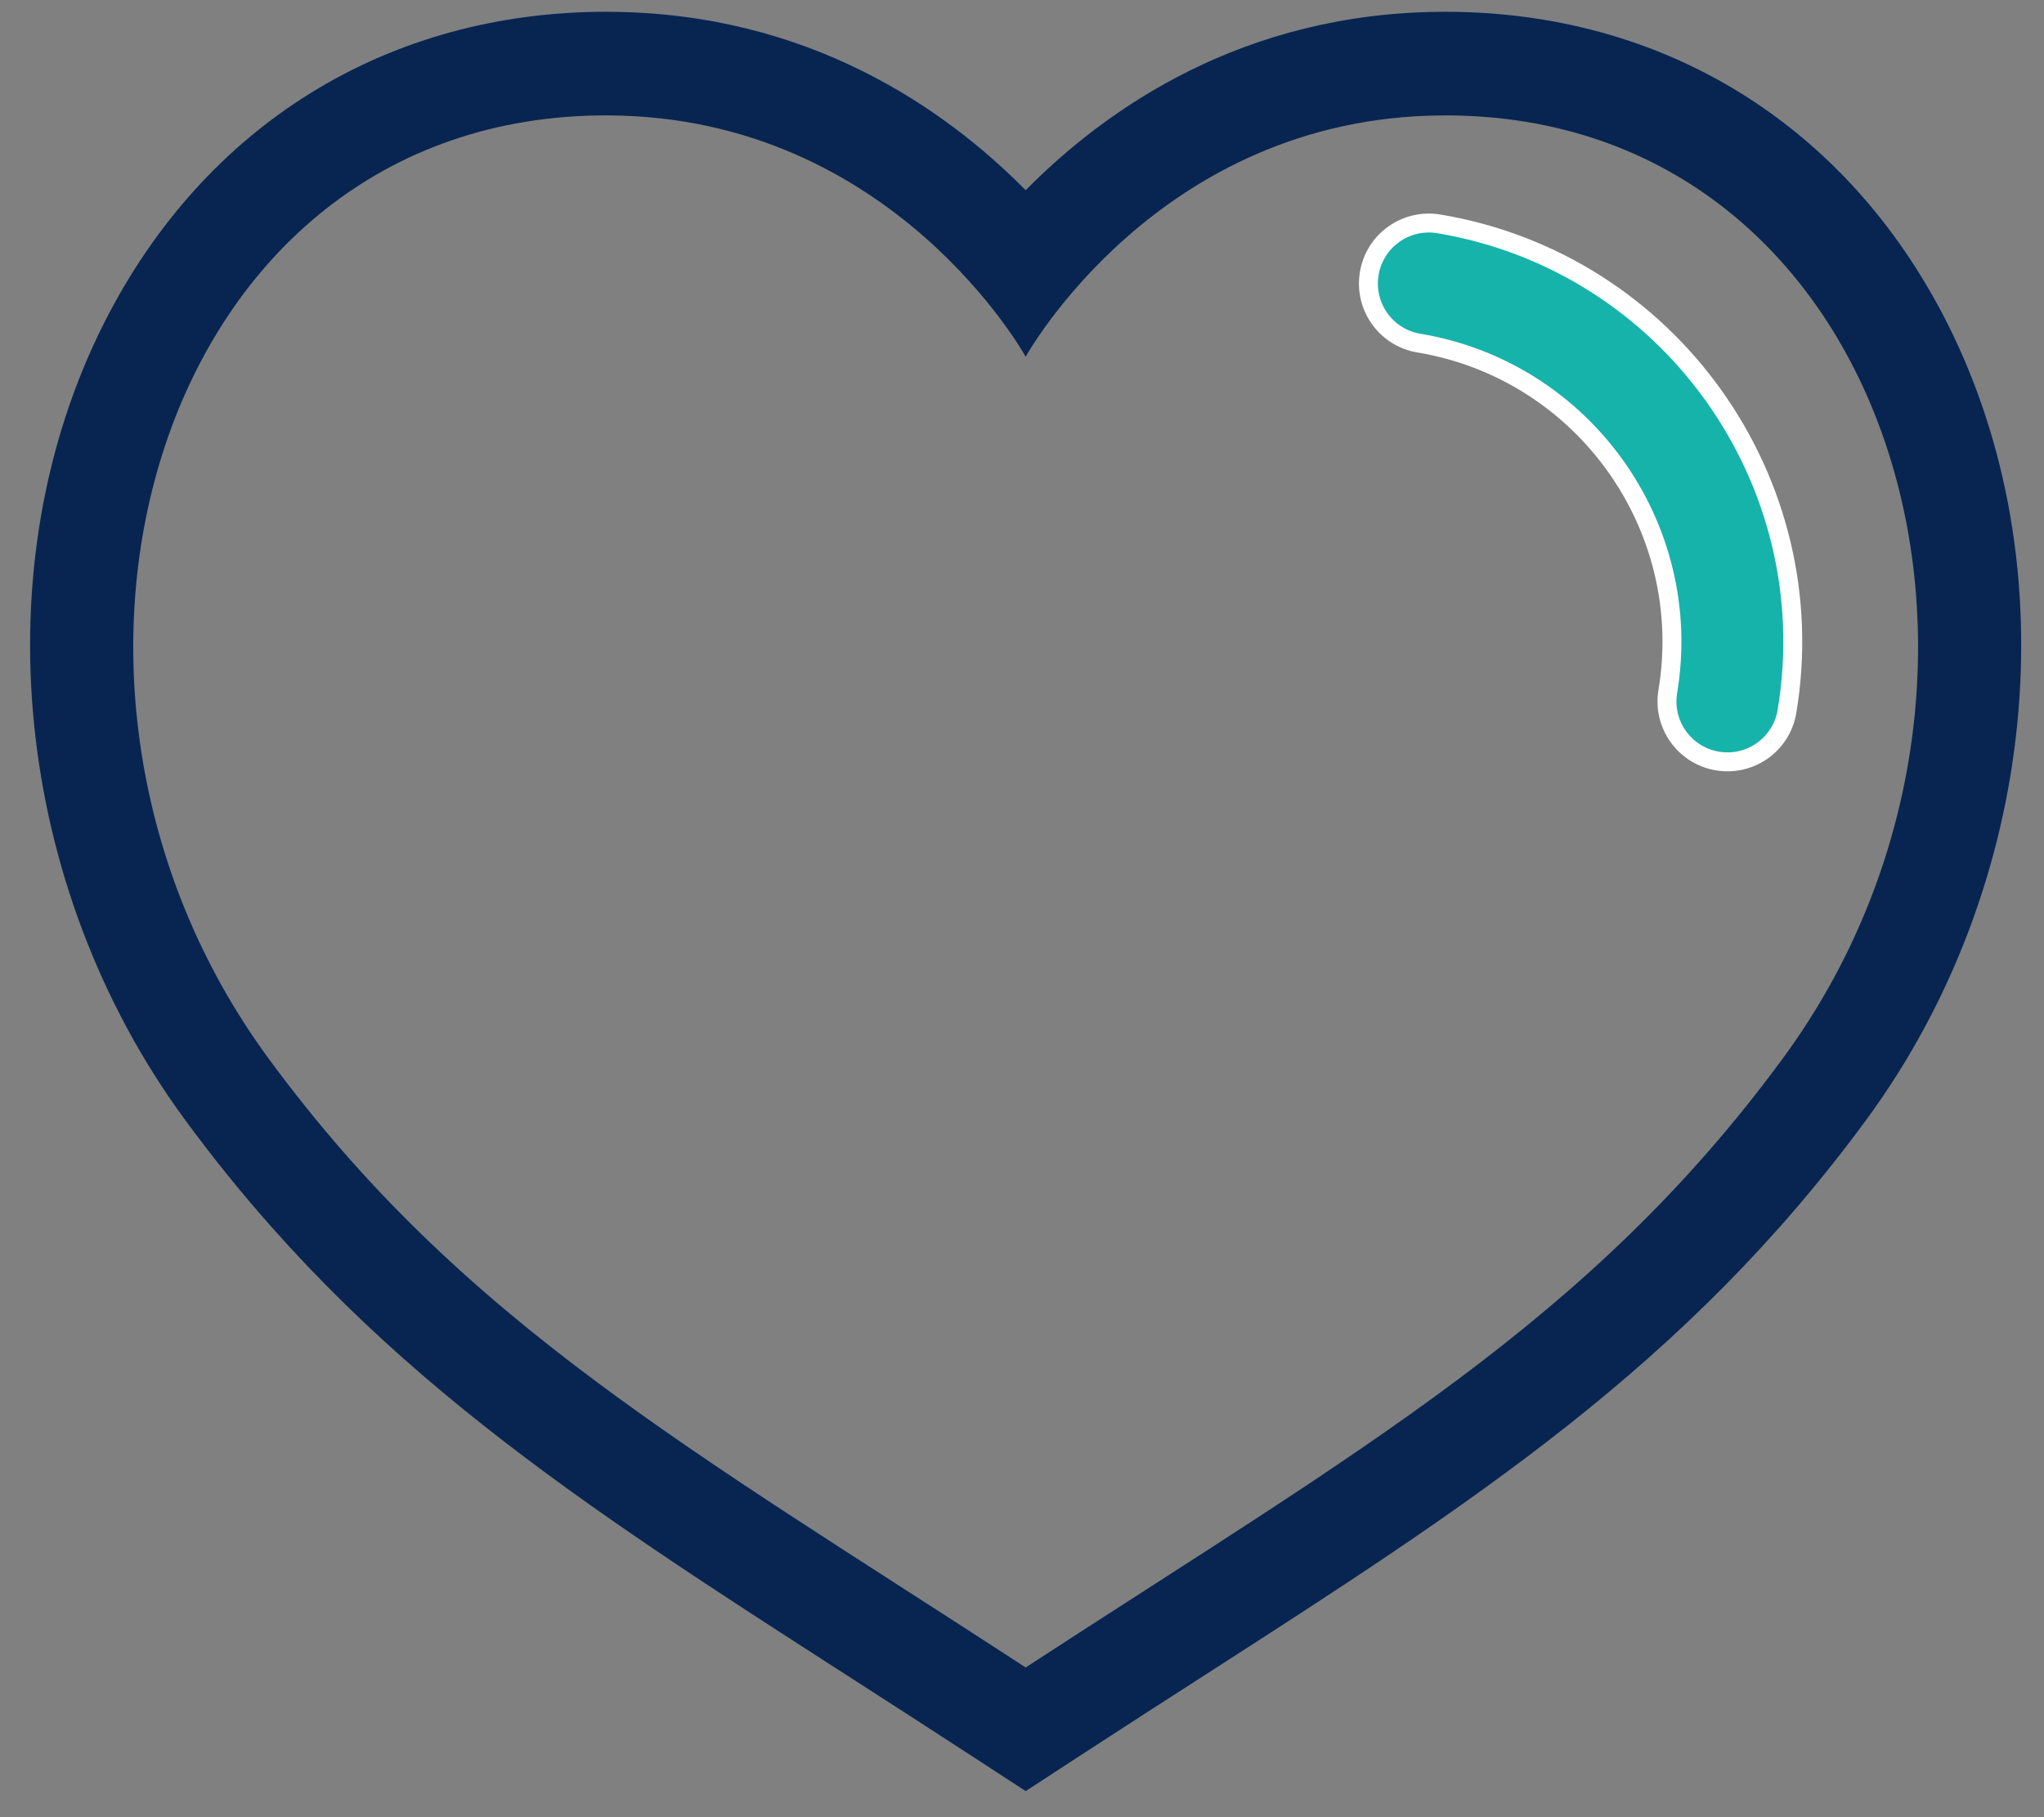 <?xml version="1.0" encoding="UTF-8"?>
<svg width="54px" height="48px" viewBox="0 0 54 48" version="1.1" xmlns="http://www.w3.org/2000/svg" xmlns:xlink="http://www.w3.org/1999/xlink">
    <rect x="0" y="0" width="54" height="48" fill="#808080" stroke="none"/>
    <title>Group 18</title>
    <g id="Styleguide" stroke="none" stroke-width="1" fill="none" fill-rule="evenodd">
        <g id="Icons" transform="translate(-150, -323)" fill-rule="nonzero">
            <g id="Group-18" transform="translate(150.795, 323.311)">
                <path d="M37.385,2.737 C49.266,2.737 53.599,17.706 46.317,27.63 C41.197,34.609 35.16,37.963 26.302,43.734 C17.444,37.963 11.405,34.609 6.287,27.63 C-0.995,17.706 3.335,2.737 15.218,2.737 C15.244,2.737 15.27,2.738 15.296,2.738 C22.813,2.78 26.302,9.112 26.302,9.112 C26.302,9.112 29.792,2.78 37.307,2.738 C37.333,2.738 37.359,2.737 37.385,2.737 M37.385,0 L37.291,0.001 C32.053,0.03 28.442,2.546 26.302,4.713 C24.161,2.546 20.55,0.03 15.312,0.001 L15.218,0 C9.435,0 4.605,2.989 1.965,8.201 C-1.292,14.628 -0.441,23.087 4.08,29.25 C8.856,35.762 14.488,39.383 21.619,43.967 C22.641,44.624 23.703,45.307 24.808,46.027 L26.303,47 L27.796,46.027 C28.902,45.307 29.963,44.624 30.984,43.968 C38.115,39.383 43.746,35.762 48.524,29.249 C53.045,23.088 53.894,14.63 50.638,8.202 C47.997,2.99 43.167,0 37.385,0 L37.385,0 Z" id="Shape" fill="#082551"></path>
                <path d="M44.578,19.791 C43.708,19.646 43.122,18.824 43.266,17.955 C43.992,13.605 41.041,9.476 36.69,8.752 C35.82,8.607 35.234,7.784 35.379,6.915 C35.522,6.046 36.344,5.458 37.216,5.602 C43.302,6.616 47.428,12.393 46.415,18.479 C46.271,19.349 45.45,19.937 44.578,19.791 Z" id="Path" stroke="#FFFFFF" stroke-width="0.5" fill="#16B3AB"></path>
            </g>
        </g>
    </g>
</svg>